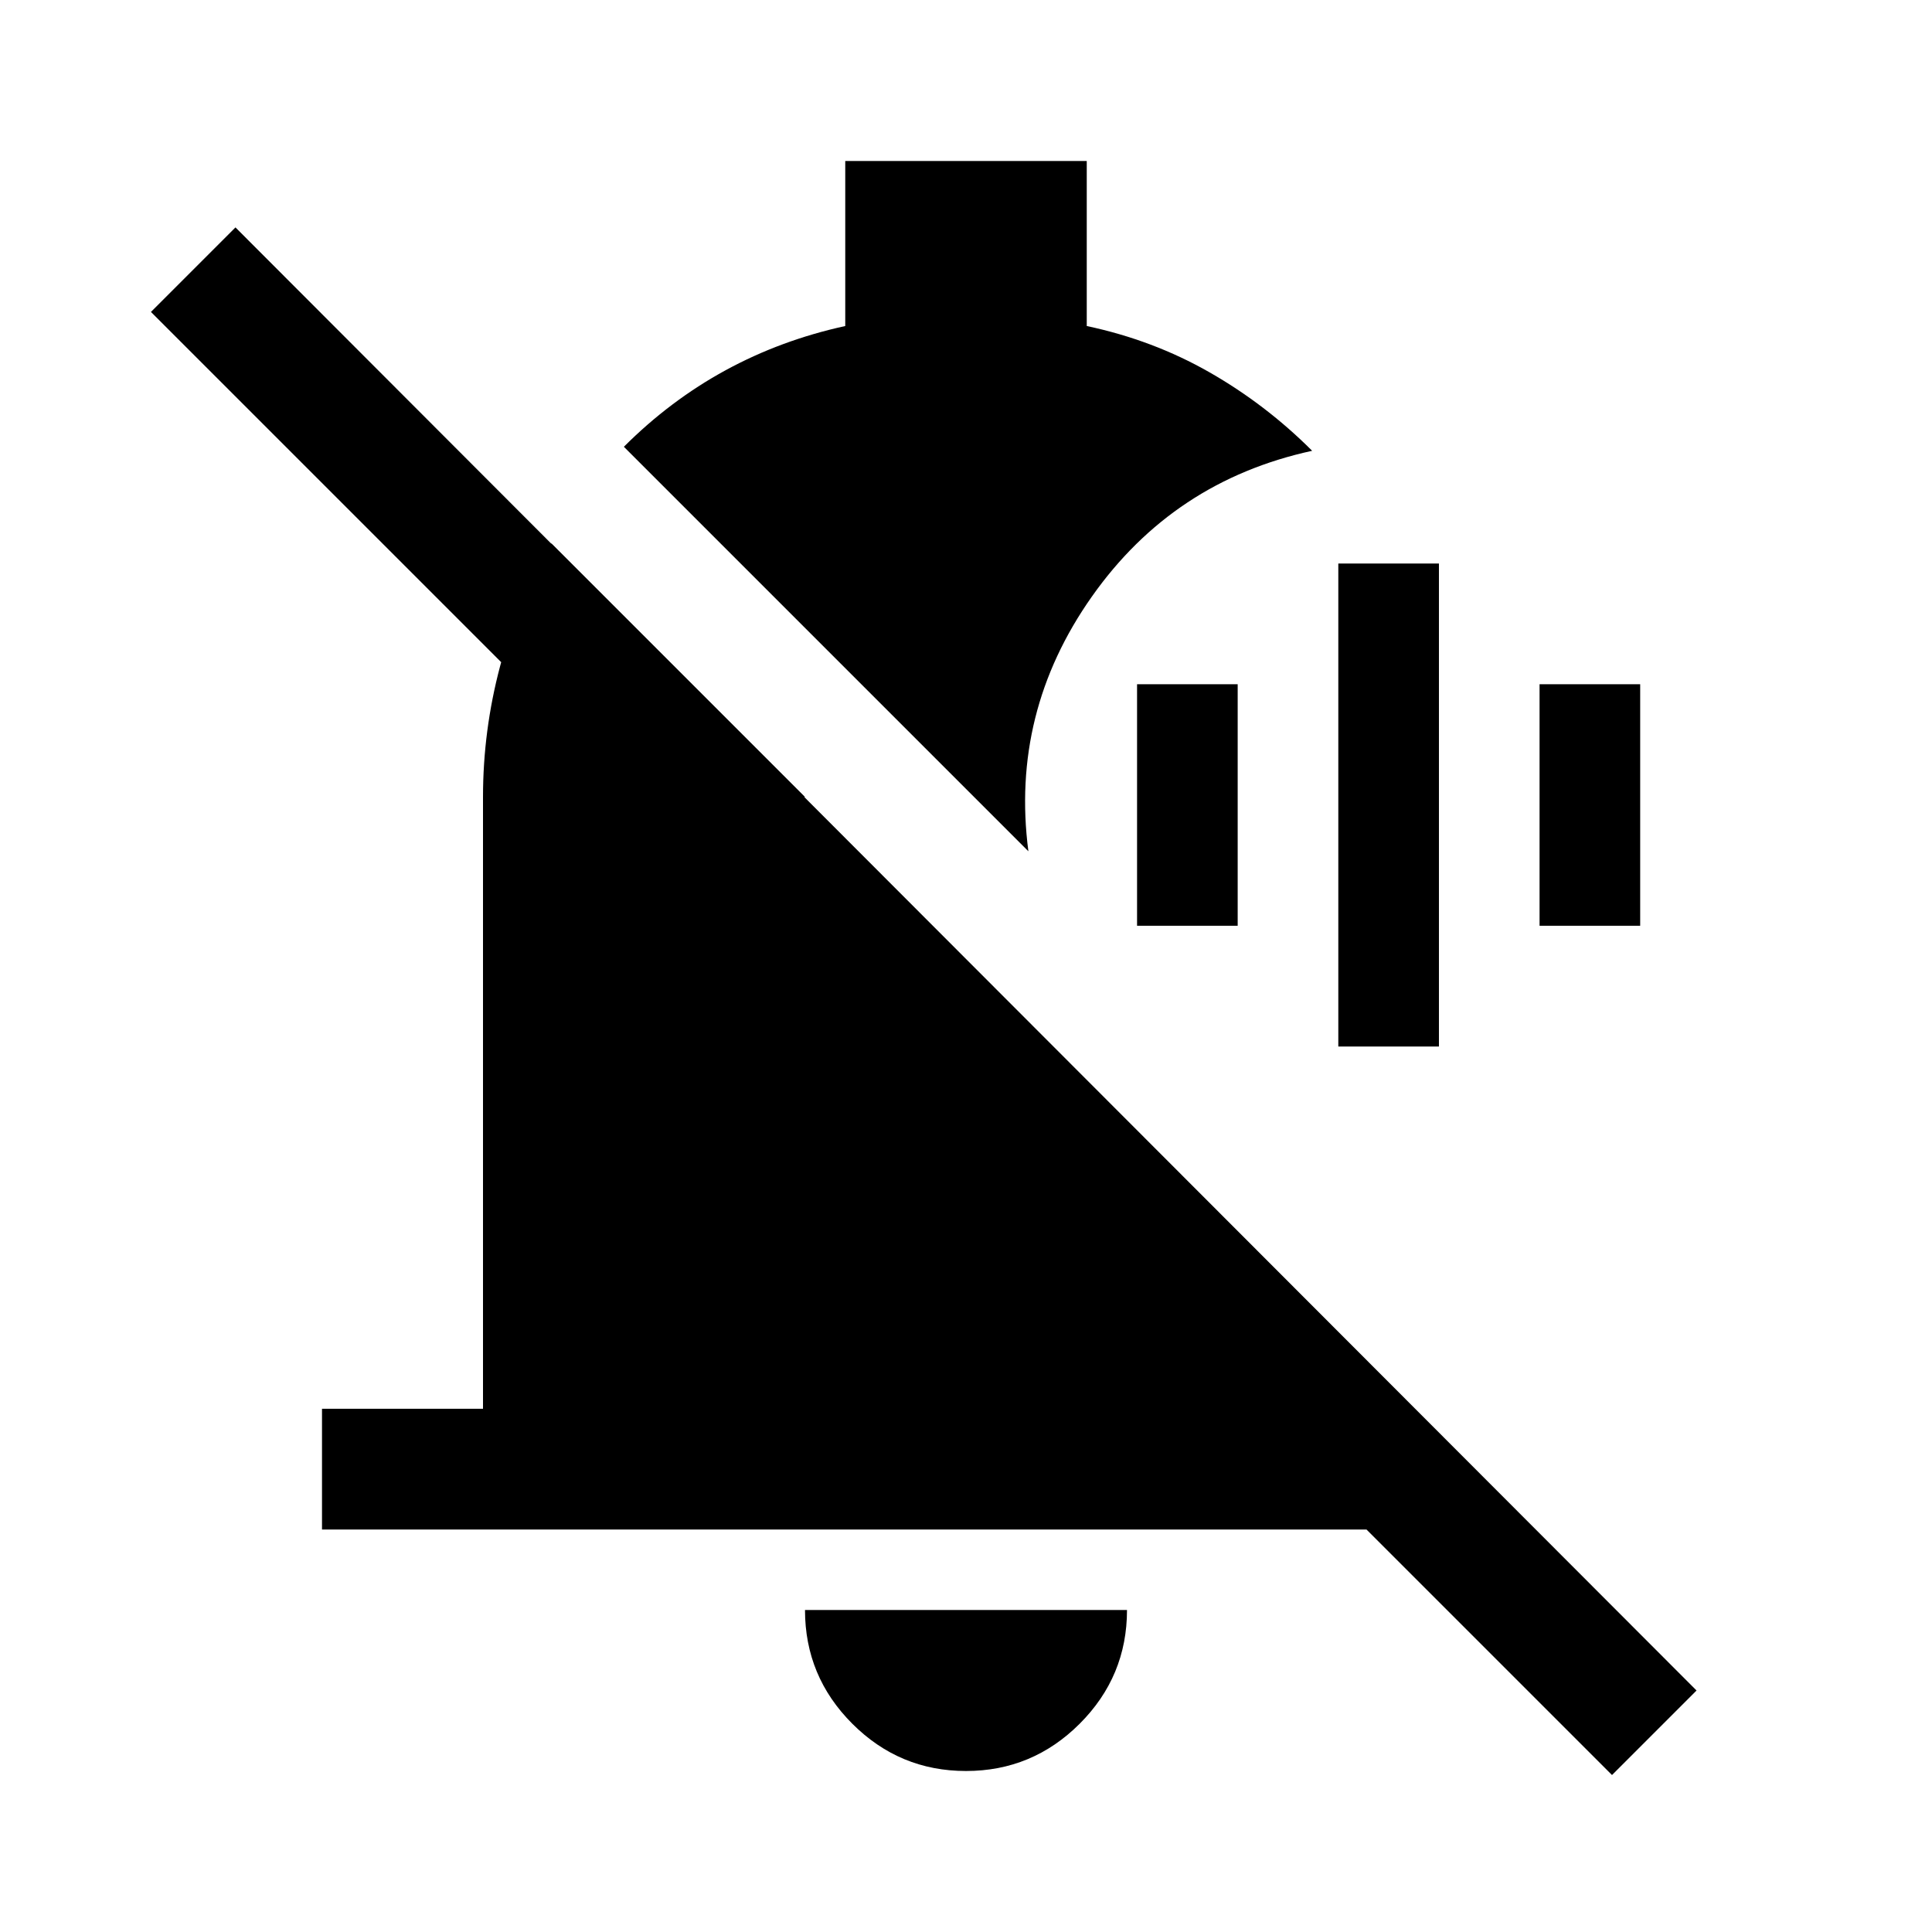 <svg xmlns="http://www.w3.org/2000/svg" height="48" viewBox="0 -960 960 960" width="48"><path d="M665-440v-240h50v240h-50Zm-100-60v-120h50v120h-50Zm200 0v-120h50v120h-50Zm36 422L679-200H160v-60h80v-304q0-33 8.5-65t25.5-61l126 126h-84L75-805l42-42 726 727-42 42Zm-321-2q-33 0-56.5-23.5T400-160h160q0 33-23.5 56.5T480-80Zm31-457L310-738q23-23 50.5-38t59.5-22v-82h120v82q33 7 61 23t51 39q-69 15-109.5 72.5T511-537Z"/></svg>